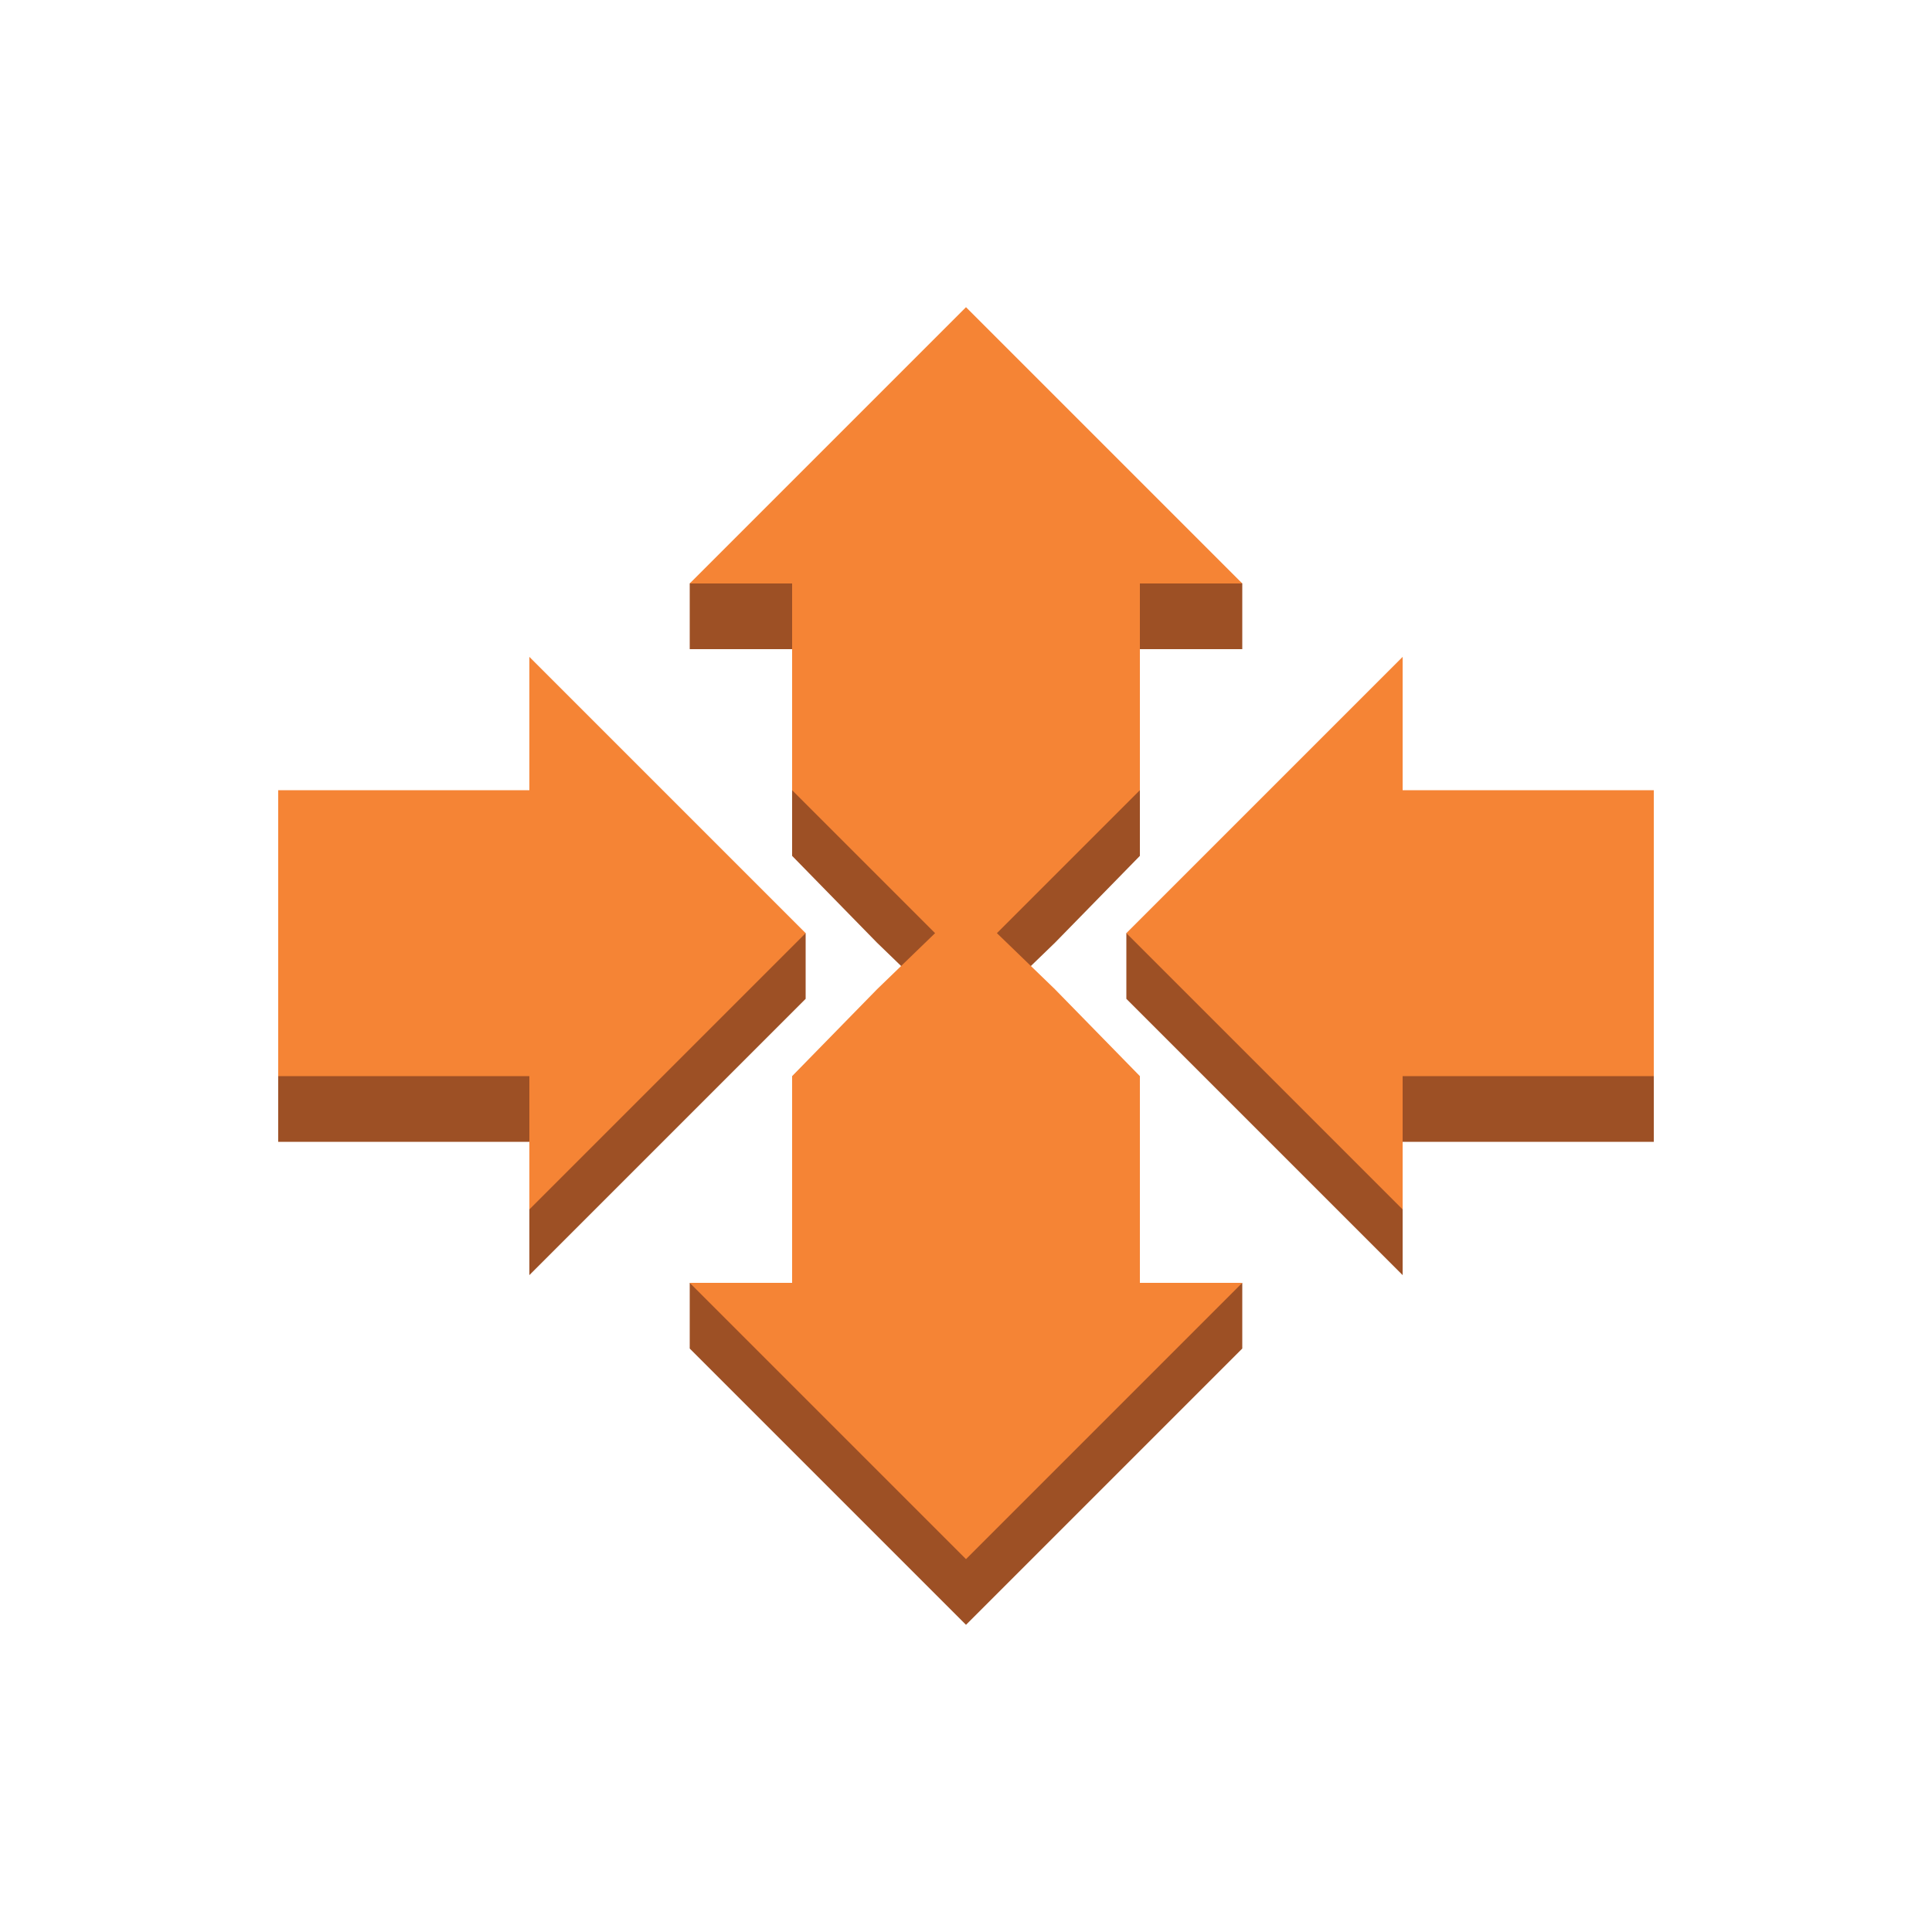<?xml version="1.0" encoding="utf-8"?>
<!-- Generator: Adobe Illustrator 19.1.0, SVG Export Plug-In . SVG Version: 6.00 Build 0)  -->
<svg version="1.1" xmlns="http://www.w3.org/2000/svg" xmlns:xlink="http://www.w3.org/1999/xlink" x="0px" y="0px" width="100px"
	 height="100px" 
	 viewBox="0 0 100 100" style="enable-background:new 0 0 100 100;" xml:space="preserve">
<style type="text/css">
	.st0{fill:#6B3A19;}
	.st1{fill:#F58536;}
	.st2{fill:#9D5025;}
	.st3{fill:#FBBF93;}
	.st4{fill:#FFFFFF;}
	.st5{fill:none;stroke:#7D7D7D;stroke-miterlimit:10;stroke-dasharray:2.125;}
	.st6{clip-path:url(#SVGID_2_);enable-background:new    ;}
	.st7{clip-path:url(#SVGID_4_);enable-background:new    ;}
	.st8{fill:#F58435;}
</style>
<g id="Layer_1">
	<g>
		<polygon class="st2" points="59,69.6 59,59.1 54.6,54.7 51.6,51.7 54.6,48.8 59,44.3 59,33.8 59,33.6 64.3,33.6 64.3,30.2 
			50,20.4 35.7,30.2 35.7,33.6 41,33.6 41,33.8 41,44.3 45.4,48.8 48.4,51.7 45.4,54.7 41,59.1 41,69.6 35.7,66.4 35.7,69.8 
			50,84.1 64.3,69.8 64.3,66.4 		"/>
		<polygon class="st2" points="41.7,51.7 41.7,48.3 27.4,44.3 14.4,44.3 14.4,59.1 27.4,59.1 27.4,66 		"/>
		<polygon class="st2" points="85.6,44.3 72.6,44.3 58.3,48.3 58.3,51.7 72.6,66 72.6,59.1 85.6,59.1 		"/>
		<polygon class="st8" points="59,66.2 59,55.7 54.6,51.2 51.6,48.3 54.6,45.3 59,40.9 59,30.4 59,30.2 64.3,30.2 50,15.9 
			35.7,30.2 41,30.2 41,30.4 41,40.9 45.4,45.3 48.4,48.3 45.4,51.2 41,55.7 41,66.2 41,66.4 35.7,66.4 50,80.7 64.3,66.4 59,66.4 
					"/>
		<polygon class="st8" points="41.7,48.3 27.4,34 27.4,40.9 14.4,40.9 14.4,55.7 27.4,55.7 27.4,62.6 		"/>
		<polygon class="st8" points="85.6,40.9 72.6,40.9 72.6,34 58.3,48.3 72.6,62.6 72.6,55.7 85.6,55.7 		"/>
	</g>
</g>
<g id="Layer_2">
</g>
</svg>
